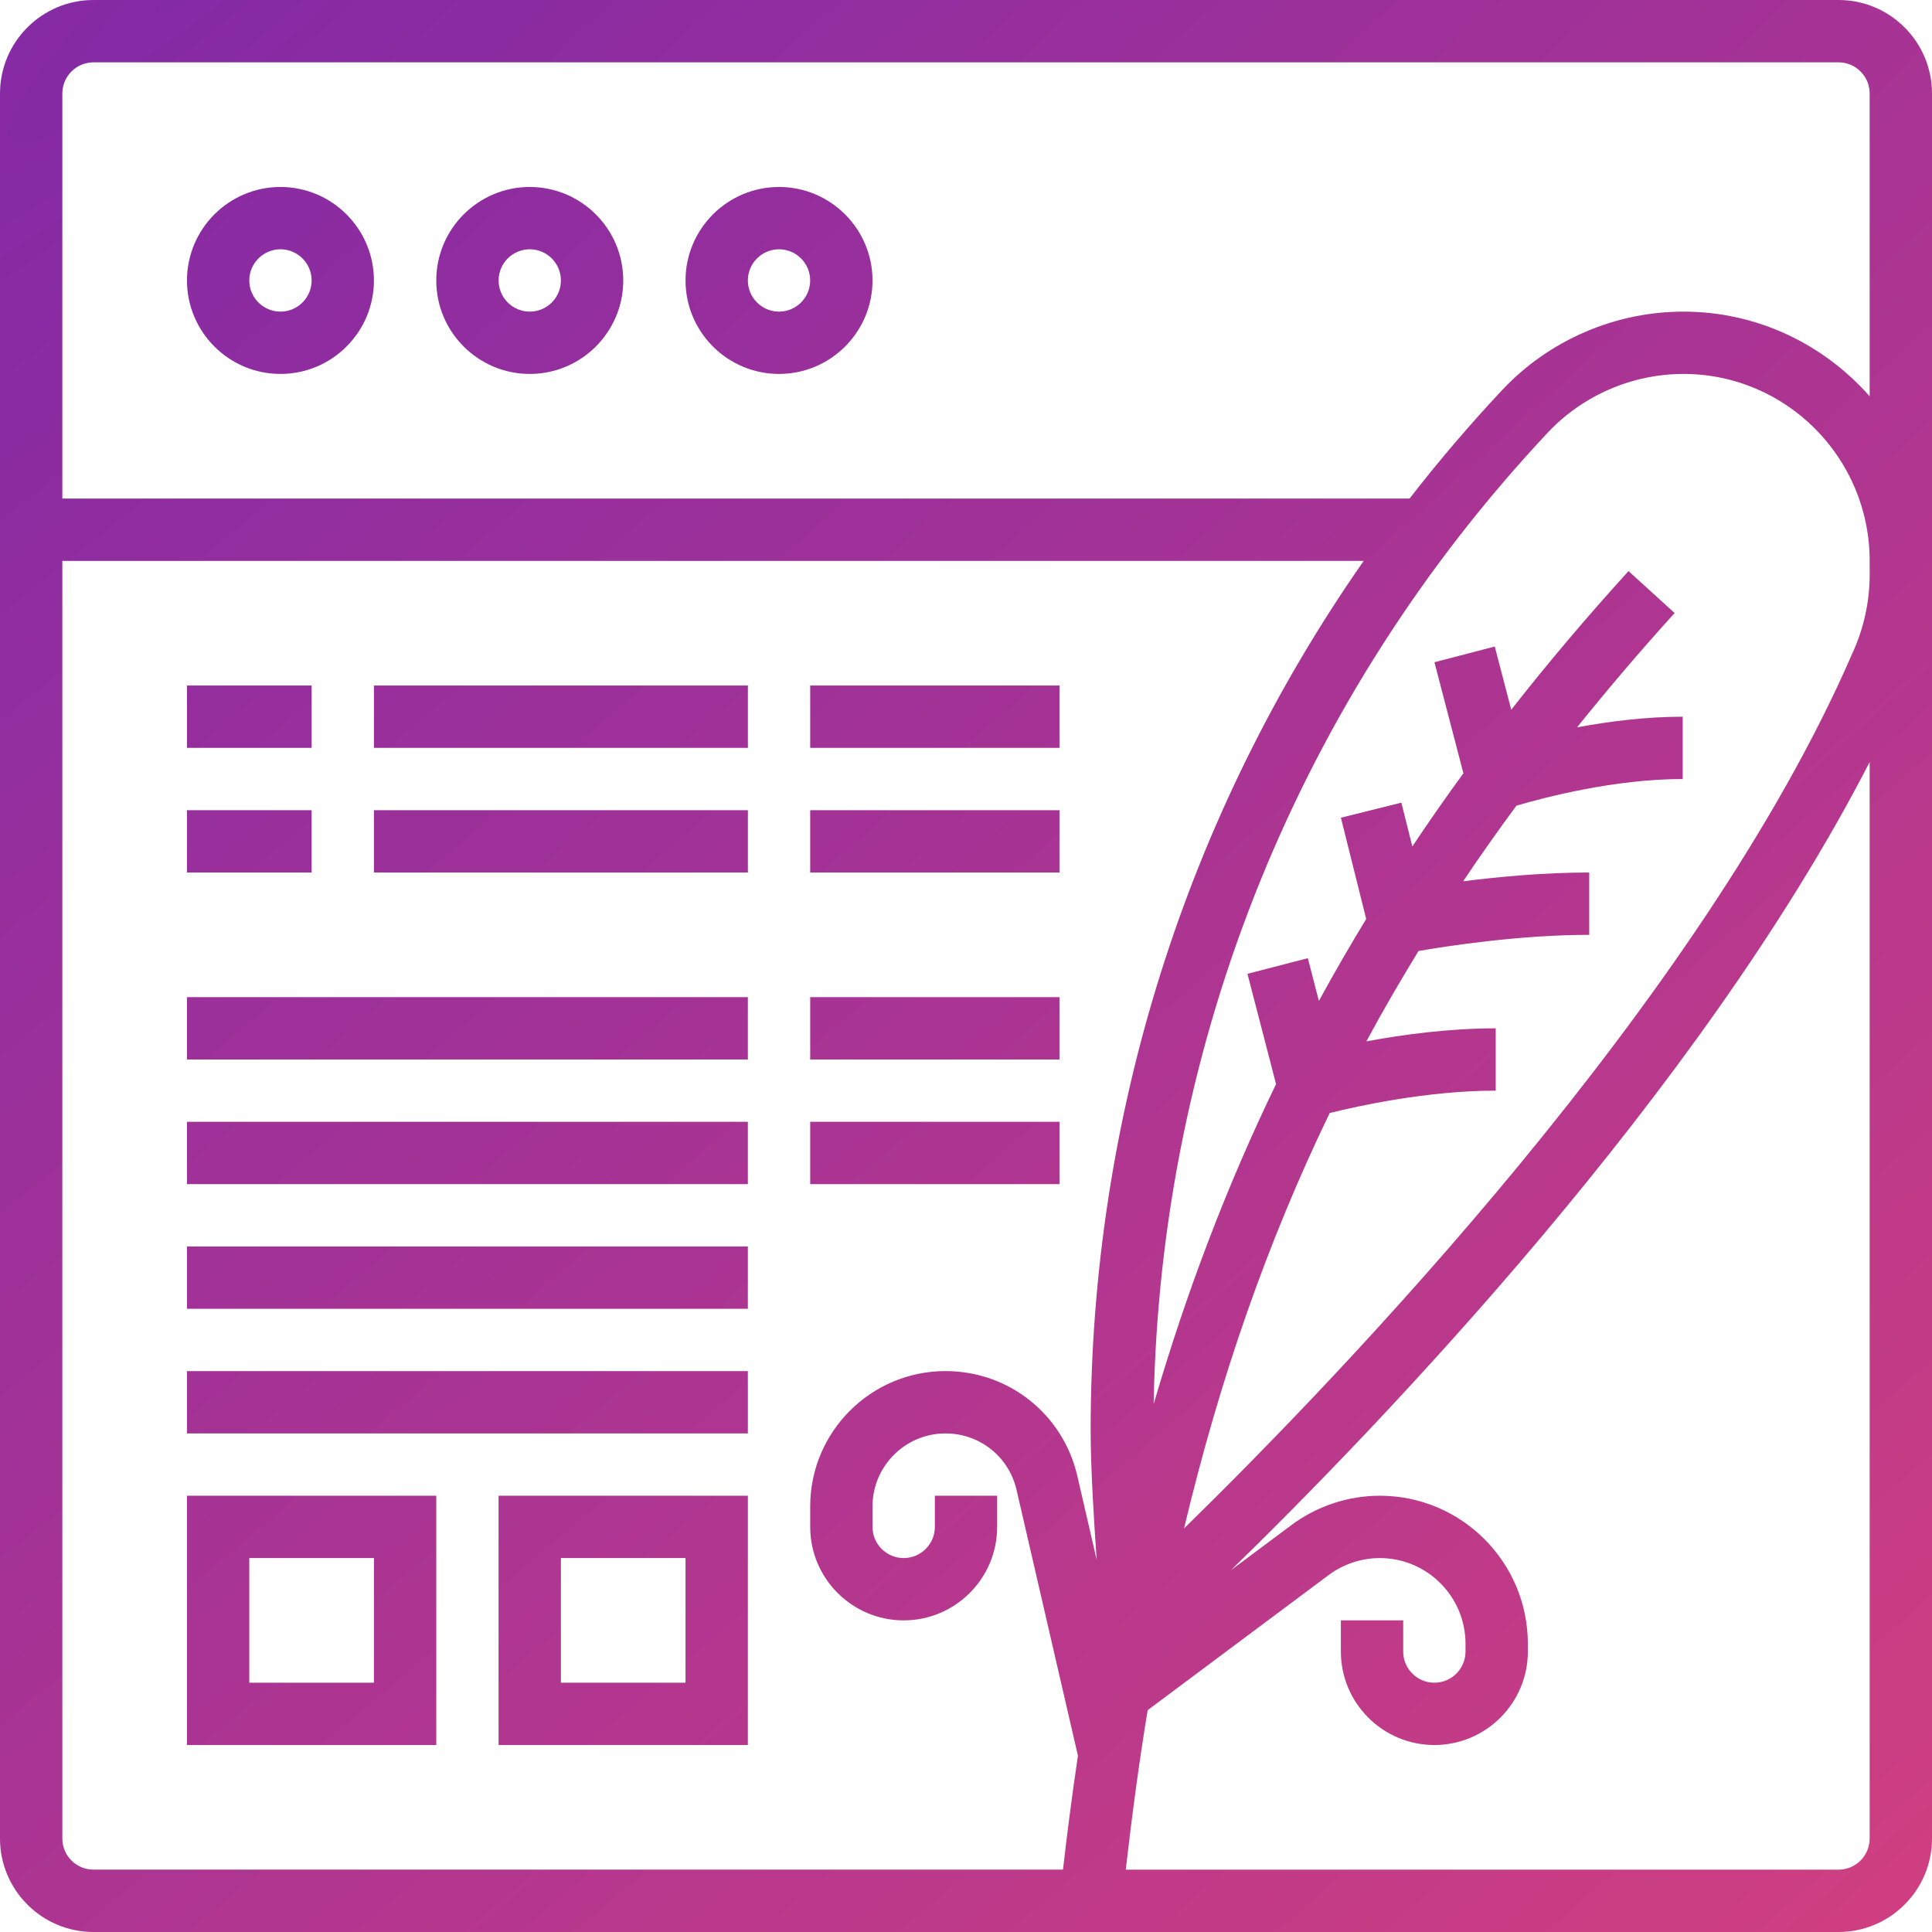 <svg width="64" height="64" viewBox="0 0 64 64" fill="none" xmlns="http://www.w3.org/2000/svg">
<path d="M9.291 6.194C7.583 6.194 6.194 7.583 6.194 9.291C6.194 10.998 7.583 12.387 9.291 12.387C10.998 12.387 12.387 10.998 12.387 9.291C12.387 7.583 10.998 6.194 9.291 6.194ZM9.291 10.323C8.722 10.323 8.258 9.86 8.258 9.291C8.258 8.721 8.722 8.258 9.291 8.258C9.859 8.258 10.323 8.721 10.323 9.291C10.323 9.86 9.859 10.323 9.291 10.323Z" fill="url(#paint0_radial)"/>
<path d="M17.549 6.194C15.841 6.194 14.452 7.583 14.452 9.291C14.452 10.998 15.841 12.387 17.549 12.387C19.256 12.387 20.646 10.998 20.646 9.291C20.646 7.583 19.256 6.194 17.549 6.194ZM17.549 10.323C16.98 10.323 16.517 9.86 16.517 9.291C16.517 8.721 16.98 8.258 17.549 8.258C18.118 8.258 18.581 8.721 18.581 9.291C18.581 9.86 18.118 10.323 17.549 10.323Z" fill="url(#paint1_radial)"/>
<path d="M25.806 6.194C24.099 6.194 22.709 7.583 22.709 9.291C22.709 10.998 24.099 12.387 25.806 12.387C27.514 12.387 28.903 10.998 28.903 9.291C28.903 7.583 27.514 6.194 25.806 6.194ZM25.806 10.323C25.237 10.323 24.774 9.86 24.774 9.291C24.774 8.721 25.237 8.258 25.806 8.258C26.375 8.258 26.838 8.721 26.838 9.291C26.838 9.86 26.375 10.323 25.806 10.323Z" fill="url(#paint2_radial)"/>
<path d="M60.903 0H3.097C1.389 0 0 1.389 0 3.097V60.903C0 62.611 1.389 64 3.097 64H60.903C62.611 64 64 62.611 64 60.903V3.097C64 1.389 62.611 0 60.903 0ZM2.065 60.903V18.581H45.174C39.303 26.986 36.129 36.988 36.129 47.39C36.129 48.577 36.232 50.31 36.329 51.672L35.688 48.893C35.215 46.848 33.419 45.419 31.321 45.419C28.849 45.419 26.839 47.429 26.839 49.901V50.581C26.839 52.288 28.228 53.677 29.936 53.677C31.643 53.677 33.032 52.288 33.032 50.581V49.548H30.968V50.581C30.968 51.15 30.504 51.613 29.936 51.613C29.367 51.613 28.903 51.15 28.903 50.581V49.901C28.903 48.569 29.987 47.484 31.321 47.484C32.453 47.484 33.421 48.254 33.675 49.356L35.708 58.161C35.525 59.395 35.359 60.651 35.213 61.934H3.097C2.528 61.935 2.065 61.473 2.065 60.903ZM60.903 61.935H37.292C37.501 60.122 37.736 58.355 38.018 56.651L44.006 52.181C44.493 51.815 45.098 51.613 45.708 51.613C47.274 51.613 48.547 52.886 48.547 54.452V54.71C48.547 55.279 48.084 55.742 47.515 55.742C46.946 55.742 46.483 55.279 46.483 54.71V53.677H44.418V54.71C44.418 56.417 45.807 57.806 47.515 57.806C49.222 57.806 50.612 56.417 50.612 54.71V54.452C50.612 51.748 48.412 49.548 45.708 49.548C44.653 49.548 43.609 49.897 42.769 50.528L40.779 52.013C45.671 47.246 56.291 36.222 61.935 25.243V60.903C61.935 61.473 61.472 61.935 60.903 61.935ZM61.935 19.047C61.935 19.942 61.735 20.844 61.345 21.681C56.367 33.133 44.359 45.611 39.223 50.632C40.406 45.663 41.987 41.133 44.048 36.87C44.96 36.644 47.271 36.129 49.548 36.129V34.065C47.991 34.065 46.452 34.275 45.263 34.496C45.806 33.485 46.387 32.49 46.99 31.503C47.946 31.338 50.339 30.968 52.645 30.968V28.903C51.151 28.903 49.652 29.044 48.468 29.194C49.031 28.353 49.622 27.519 50.233 26.689C51.154 26.419 53.477 25.806 55.742 25.806V23.742C54.513 23.742 53.299 23.899 52.24 24.094C53.264 22.826 54.331 21.565 55.474 20.308L53.947 18.918C52.568 20.435 51.275 21.963 50.062 23.511L49.516 21.417L47.518 21.938L48.477 25.616C47.893 26.418 47.328 27.226 46.785 28.041L46.422 26.589L44.419 27.088L45.257 30.442C44.713 31.337 44.189 32.242 43.69 33.158L43.324 31.741L41.324 32.259L42.271 35.912C40.648 39.265 39.308 42.781 38.216 46.513C38.432 34.509 43.038 23.113 51.266 14.337C52.427 13.098 54.069 12.387 55.768 12.387C59.168 12.387 61.935 15.164 61.935 18.579V19.047ZM55.766 10.323C53.498 10.323 51.308 11.271 49.758 12.925C48.675 14.079 47.654 15.278 46.693 16.516H2.065V3.097C2.065 2.527 2.528 2.065 3.097 2.065H60.903C61.472 2.065 61.935 2.527 61.935 3.097V13.129C60.425 11.413 58.222 10.323 55.766 10.323Z" fill="url(#paint3_radial)"/>
<path d="M6.194 57.806H14.452V49.548H6.194V57.806ZM8.258 51.612H12.387V55.742H8.258V51.612Z" fill="url(#paint4_radial)"/>
<path d="M16.516 57.806H24.774V49.548H16.516V57.806ZM18.58 51.612H22.709V55.742H18.58V51.612Z" fill="url(#paint5_radial)"/>
<path d="M6.194 45.42H24.774V47.484H6.194V45.42Z" fill="url(#paint6_radial)"/>
<path d="M6.194 41.291H24.774V43.355H6.194V41.291Z" fill="url(#paint7_radial)"/>
<path d="M6.194 37.161H24.774V39.226H6.194V37.161Z" fill="url(#paint8_radial)"/>
<path d="M6.194 33.032H24.774V35.097H6.194V33.032Z" fill="url(#paint9_radial)"/>
<path d="M6.194 22.709H10.323V24.774H6.194V22.709Z" fill="url(#paint10_radial)"/>
<path d="M12.387 22.709H24.775V24.774H12.387V22.709Z" fill="url(#paint11_radial)"/>
<path d="M6.194 26.839H10.323V28.903H6.194V26.839Z" fill="url(#paint12_radial)"/>
<path d="M26.839 22.709H35.097V24.774H26.839V22.709Z" fill="url(#paint13_radial)"/>
<path d="M26.839 33.032H35.097V35.097H26.839V33.032Z" fill="url(#paint14_radial)"/>
<path d="M26.839 26.839H35.097V28.903H26.839V26.839Z" fill="url(#paint15_radial)"/>
<path d="M26.839 37.161H35.097V39.226H26.839V37.161Z" fill="url(#paint16_radial)"/>
<path d="M12.387 26.839H24.775V28.903H12.387V26.839Z" fill="url(#paint17_radial)"/>
<defs>
<radialGradient id="paint0_radial" cx="0" cy="0" r="1" gradientUnits="userSpaceOnUse" gradientTransform="translate(3.5 2.5) rotate(48.395) scale(83.585 501.512)">
<stop stop-color="#852AA5"/>
<stop offset="1" stop-color="#CE3E81"/>
</radialGradient>
<radialGradient id="paint1_radial" cx="0" cy="0" r="1" gradientUnits="userSpaceOnUse" gradientTransform="translate(3.5 2.5) rotate(48.395) scale(83.585 501.512)">
<stop stop-color="#852AA5"/>
<stop offset="1" stop-color="#CE3E81"/>
</radialGradient>
<radialGradient id="paint2_radial" cx="0" cy="0" r="1" gradientUnits="userSpaceOnUse" gradientTransform="translate(3.5 2.5) rotate(48.395) scale(83.585 501.512)">
<stop stop-color="#852AA5"/>
<stop offset="1" stop-color="#CE3E81"/>
</radialGradient>
<radialGradient id="paint3_radial" cx="0" cy="0" r="1" gradientUnits="userSpaceOnUse" gradientTransform="translate(3.5 2.5) rotate(48.395) scale(83.585 501.512)">
<stop stop-color="#852AA5"/>
<stop offset="1" stop-color="#CE3E81"/>
</radialGradient>
<radialGradient id="paint4_radial" cx="0" cy="0" r="1" gradientUnits="userSpaceOnUse" gradientTransform="translate(3.5 2.5) rotate(48.395) scale(83.585 501.512)">
<stop stop-color="#852AA5"/>
<stop offset="1" stop-color="#CE3E81"/>
</radialGradient>
<radialGradient id="paint5_radial" cx="0" cy="0" r="1" gradientUnits="userSpaceOnUse" gradientTransform="translate(3.5 2.5) rotate(48.395) scale(83.585 501.512)">
<stop stop-color="#852AA5"/>
<stop offset="1" stop-color="#CE3E81"/>
</radialGradient>
<radialGradient id="paint6_radial" cx="0" cy="0" r="1" gradientUnits="userSpaceOnUse" gradientTransform="translate(3.5 2.5) rotate(48.395) scale(83.585 501.512)">
<stop stop-color="#852AA5"/>
<stop offset="1" stop-color="#CE3E81"/>
</radialGradient>
<radialGradient id="paint7_radial" cx="0" cy="0" r="1" gradientUnits="userSpaceOnUse" gradientTransform="translate(3.5 2.5) rotate(48.395) scale(83.585 501.512)">
<stop stop-color="#852AA5"/>
<stop offset="1" stop-color="#CE3E81"/>
</radialGradient>
<radialGradient id="paint8_radial" cx="0" cy="0" r="1" gradientUnits="userSpaceOnUse" gradientTransform="translate(3.5 2.5) rotate(48.395) scale(83.585 501.512)">
<stop stop-color="#852AA5"/>
<stop offset="1" stop-color="#CE3E81"/>
</radialGradient>
<radialGradient id="paint9_radial" cx="0" cy="0" r="1" gradientUnits="userSpaceOnUse" gradientTransform="translate(3.5 2.5) rotate(48.395) scale(83.585 501.512)">
<stop stop-color="#852AA5"/>
<stop offset="1" stop-color="#CE3E81"/>
</radialGradient>
<radialGradient id="paint10_radial" cx="0" cy="0" r="1" gradientUnits="userSpaceOnUse" gradientTransform="translate(3.5 2.5) rotate(48.395) scale(83.585 501.512)">
<stop stop-color="#852AA5"/>
<stop offset="1" stop-color="#CE3E81"/>
</radialGradient>
<radialGradient id="paint11_radial" cx="0" cy="0" r="1" gradientUnits="userSpaceOnUse" gradientTransform="translate(3.5 2.5) rotate(48.395) scale(83.585 501.512)">
<stop stop-color="#852AA5"/>
<stop offset="1" stop-color="#CE3E81"/>
</radialGradient>
<radialGradient id="paint12_radial" cx="0" cy="0" r="1" gradientUnits="userSpaceOnUse" gradientTransform="translate(3.5 2.5) rotate(48.395) scale(83.585 501.512)">
<stop stop-color="#852AA5"/>
<stop offset="1" stop-color="#CE3E81"/>
</radialGradient>
<radialGradient id="paint13_radial" cx="0" cy="0" r="1" gradientUnits="userSpaceOnUse" gradientTransform="translate(3.5 2.5) rotate(48.395) scale(83.585 501.512)">
<stop stop-color="#852AA5"/>
<stop offset="1" stop-color="#CE3E81"/>
</radialGradient>
<radialGradient id="paint14_radial" cx="0" cy="0" r="1" gradientUnits="userSpaceOnUse" gradientTransform="translate(3.5 2.5) rotate(48.395) scale(83.585 501.512)">
<stop stop-color="#852AA5"/>
<stop offset="1" stop-color="#CE3E81"/>
</radialGradient>
<radialGradient id="paint15_radial" cx="0" cy="0" r="1" gradientUnits="userSpaceOnUse" gradientTransform="translate(3.5 2.5) rotate(48.395) scale(83.585 501.512)">
<stop stop-color="#852AA5"/>
<stop offset="1" stop-color="#CE3E81"/>
</radialGradient>
<radialGradient id="paint16_radial" cx="0" cy="0" r="1" gradientUnits="userSpaceOnUse" gradientTransform="translate(3.5 2.5) rotate(48.395) scale(83.585 501.512)">
<stop stop-color="#852AA5"/>
<stop offset="1" stop-color="#CE3E81"/>
</radialGradient>
<radialGradient id="paint17_radial" cx="0" cy="0" r="1" gradientUnits="userSpaceOnUse" gradientTransform="translate(3.5 2.5) rotate(48.395) scale(83.585 501.512)">
<stop stop-color="#852AA5"/>
<stop offset="1" stop-color="#CE3E81"/>
</radialGradient>
</defs>
</svg>
